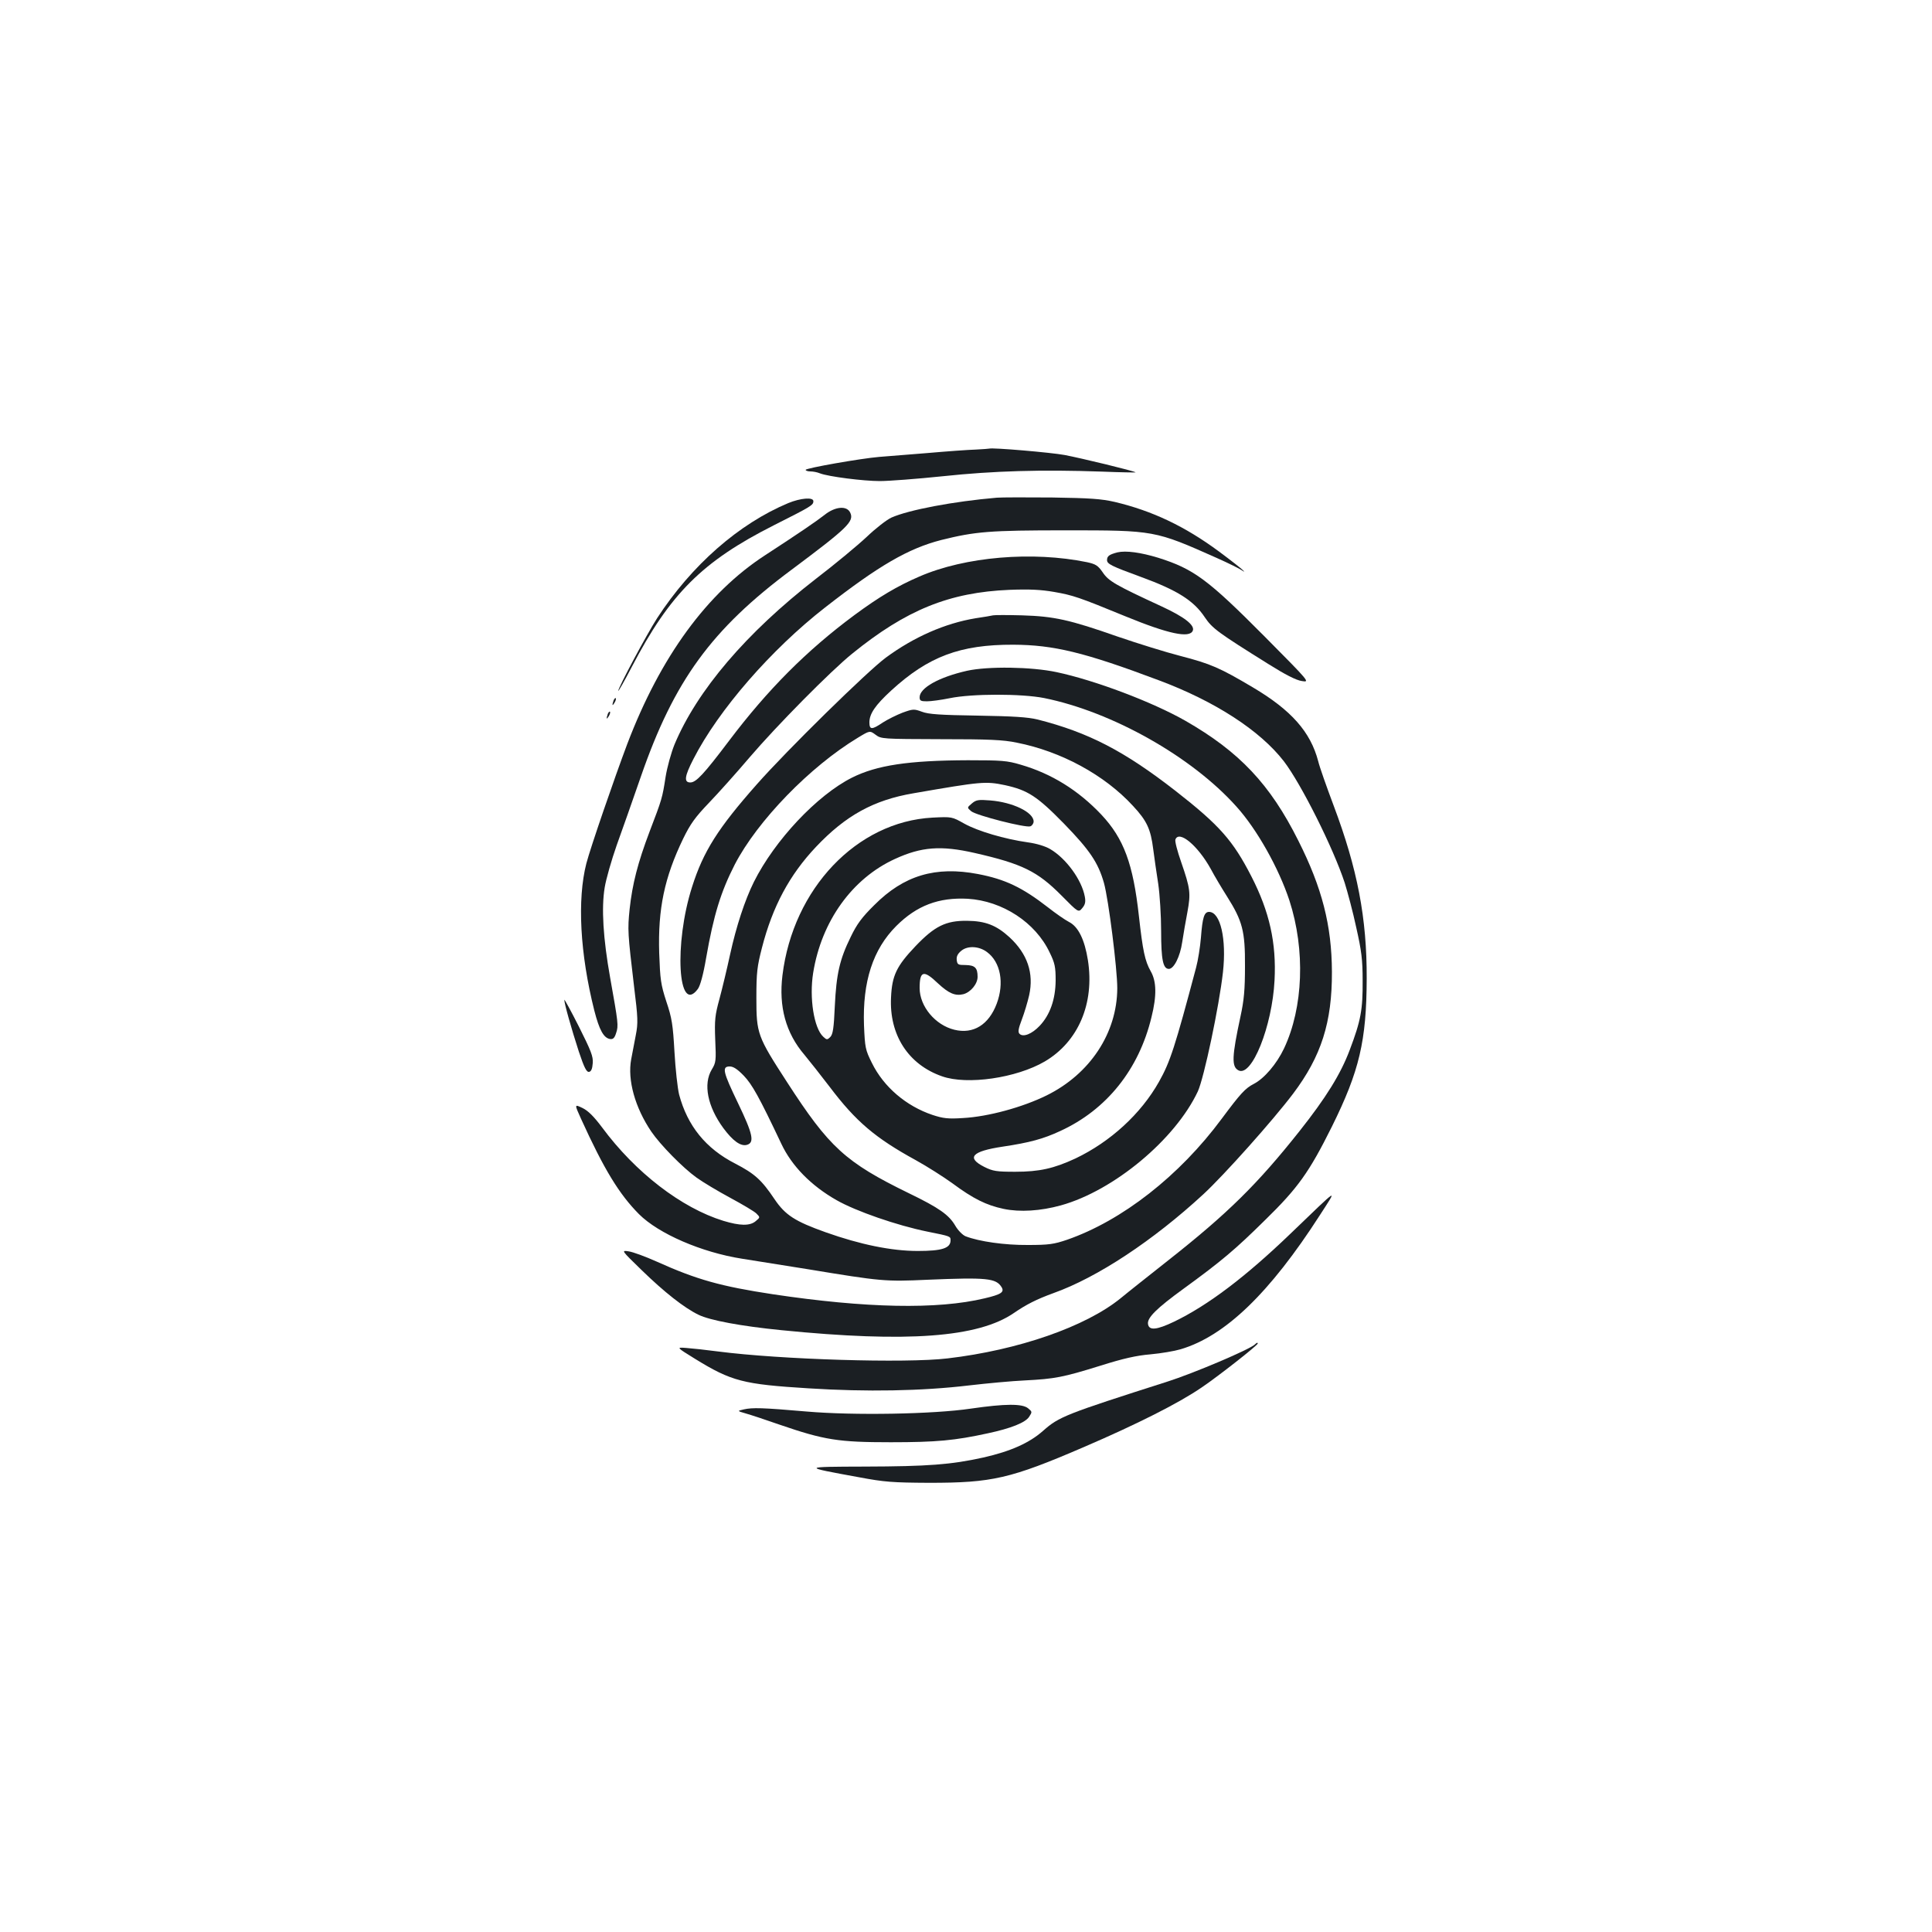 <?xml version="1.0" standalone="no"?>
<!DOCTYPE svg PUBLIC "-//W3C//DTD SVG 20010904//EN"
 "http://www.w3.org/TR/2001/REC-SVG-20010904/DTD/svg10.dtd">
<svg version="1.0" xmlns="http://www.w3.org/2000/svg"
 width="1000pt" height="1000pt" viewBox="0 0 1000 1000"
 preserveAspectRatio="xMidYMid meet">
<g transform="translate(0,1000) scale(0.1,-0.1)"
fill="#1b1f23" stroke="none">
<path d="M5050 7673 c-36 -1 -148 -9 -250 -18 -102 -8 -214 -17 -250 -20 -95
-8 -380 -58 -380 -67 0 -4 11 -8 24 -8 14 0 36 -4 50 -10 44 -17 225 -40 310
-40 45 0 191 11 326 25 263 28 512 35 823 24 98 -4 177 -5 175 -4 -6 7 -283
74 -368 90 -70 13 -373 39 -390 33 -3 -1 -34 -3 -70 -5z"/>
<path d="M5160 7424 c-223 -19 -456 -63 -546 -103 -24 -11 -81 -55 -128 -100
-47 -44 -165 -142 -263 -217 -360 -279 -615 -578 -732 -858 -17 -42 -38 -117
-46 -168 -17 -109 -18 -113 -83 -283 -61 -161 -89 -271 -103 -400 -11 -107
-10 -124 23 -402 20 -161 21 -189 9 -250 -7 -37 -18 -94 -24 -126 -20 -107 20
-250 104 -374 47 -69 164 -188 234 -238 33 -24 112 -71 175 -105 63 -34 124
-70 135 -81 20 -20 20 -20 -4 -40 -30 -25 -81 -24 -167 2 -217 67 -455 250
-628 484 -42 56 -72 86 -101 100 -42 20 -42 20 -8 -55 120 -264 198 -391 300
-494 102 -102 324 -198 533 -231 58 -9 213 -34 345 -55 376 -62 397 -64 615
-54 309 13 355 8 384 -38 16 -26 -2 -38 -87 -58 -245 -59 -616 -51 -1097 21
-269 41 -392 75 -601 169 -58 26 -123 50 -145 53 -39 6 -39 6 66 -96 118 -115
221 -196 295 -232 59 -29 219 -59 430 -80 651 -65 1018 -38 1203 89 64 44 117
71 205 103 227 81 516 272 776 512 106 98 359 381 464 520 146 194 202 369
201 631 -1 240 -51 435 -174 679 -146 292 -305 460 -584 620 -172 98 -469 210
-667 252 -131 28 -356 31 -464 7 -146 -33 -245 -89 -245 -137 0 -18 6 -21 38
-21 20 0 73 7 117 16 115 24 372 24 489 1 352 -71 764 -303 995 -561 107 -118
220 -320 275 -487 83 -256 72 -554 -28 -766 -38 -80 -102 -155 -156 -183 -45
-23 -70 -51 -166 -180 -219 -296 -516 -528 -801 -627 -68 -23 -94 -27 -203
-27 -120 -1 -252 18 -322 45 -15 6 -39 30 -53 54 -33 57 -84 93 -241 169 -328
160 -412 237 -631 576 -153 236 -158 250 -158 435 0 132 4 163 29 260 55 214
143 377 279 521 154 163 299 243 505 278 352 61 373 63 474 42 118 -26 166
-57 306 -200 133 -137 176 -201 206 -306 24 -86 69 -445 69 -545 -1 -232 -141
-444 -366 -555 -124 -61 -302 -110 -433 -117 -77 -5 -102 -2 -157 16 -137 46
-253 145 -314 269 -34 68 -36 79 -41 195 -8 226 46 393 167 514 106 106 220
149 370 141 180 -11 351 -123 424 -278 27 -55 31 -75 31 -145 -1 -98 -29 -178
-83 -235 -40 -42 -85 -60 -104 -41 -9 9 -6 27 12 74 13 34 30 91 38 126 25
114 -9 214 -102 300 -68 62 -124 84 -220 85 -109 1 -167 -27 -267 -132 -97
-102 -121 -151 -126 -264 -10 -194 89 -348 264 -409 130 -46 385 -9 532 77
173 102 258 300 223 524 -17 107 -50 174 -98 198 -21 11 -70 45 -108 75 -134
104 -222 146 -363 173 -220 42 -384 -7 -537 -161 -63 -62 -90 -98 -122 -165
-57 -116 -74 -191 -82 -357 -5 -115 -10 -146 -23 -160 -16 -16 -19 -16 -37 1
-48 44 -73 201 -52 331 43 267 202 488 423 589 137 63 238 71 413 31 246 -56
325 -95 449 -220 88 -89 88 -89 108 -65 15 18 18 32 13 59 -16 87 -97 198
-179 246 -25 15 -71 29 -116 35 -120 17 -259 58 -329 97 -64 36 -64 36 -165
31 -391 -21 -721 -367 -776 -816 -20 -162 17 -299 114 -412 25 -30 84 -105
130 -165 136 -180 236 -265 446 -380 58 -32 143 -86 190 -120 108 -80 175
-113 264 -132 85 -18 192 -11 297 18 274 76 592 341 709 590 32 70 110 439
130 617 19 172 -13 312 -72 312 -25 0 -34 -28 -42 -133 -4 -48 -15 -118 -25
-155 -109 -410 -134 -488 -192 -591 -94 -167 -252 -311 -432 -397 -112 -52
-187 -69 -312 -69 -97 0 -116 3 -160 25 -95 48 -65 81 95 105 140 21 210 40
298 81 240 110 407 319 472 589 28 112 26 186 -4 238 -30 53 -41 106 -61 285
-30 271 -78 401 -194 525 -120 127 -259 213 -418 259 -70 21 -99 23 -273 23
-309 -1 -472 -26 -600 -90 -181 -91 -400 -324 -508 -540 -47 -95 -91 -229
-123 -375 -16 -74 -41 -178 -55 -230 -23 -84 -26 -109 -22 -211 5 -109 4 -119
-18 -155 -45 -75 -22 -191 60 -303 49 -66 89 -95 121 -87 42 11 32 56 -45 216
-78 162 -85 190 -43 190 19 0 40 -14 73 -48 43 -45 79 -109 194 -352 54 -115
154 -217 286 -292 100 -57 313 -131 471 -163 120 -24 119 -24 119 -45 0 -41
-45 -55 -170 -55 -135 0 -297 33 -477 97 -157 56 -208 88 -264 171 -67 100
-103 132 -203 184 -153 78 -248 196 -291 358 -8 33 -19 132 -24 221 -8 140
-13 174 -42 260 -29 89 -32 114 -37 251 -7 229 27 391 124 592 37 76 62 111
133 185 48 50 143 156 211 236 141 165 419 446 530 536 281 228 504 318 815
331 105 4 163 1 232 -11 97 -17 127 -27 368 -126 222 -91 333 -115 349 -74 11
28 -44 71 -161 125 -238 110 -275 131 -305 176 -25 36 -36 43 -81 53 -282 58
-631 29 -868 -74 -114 -49 -210 -106 -337 -200 -247 -183 -449 -386 -649 -651
-130 -172 -170 -215 -200 -215 -34 0 -30 32 16 121 129 253 403 568 682 785
278 217 430 305 601 349 177 44 250 50 643 50 461 0 462 0 783 -143 63 -28
121 -57 130 -64 13 -9 15 -9 6 0 -6 7 -62 51 -124 97 -177 131 -346 211 -540
257 -70 16 -127 20 -325 23 -132 1 -260 1 -285 -1z m-51 -2352 c70 -52 90
-160 50 -267 -41 -109 -121 -159 -219 -135 -99 24 -180 121 -180 216 0 90 21
95 95 24 56 -52 89 -66 131 -56 38 10 74 53 74 90 0 47 -14 60 -62 61 -39 0
-43 2 -46 26 -2 19 5 33 25 49 33 26 91 23 132 -8z"/>
<path d="M4080 7396 c-256 -107 -500 -321 -679 -596 -54 -84 -201 -359 -201
-376 0 -5 32 51 70 124 198 379 365 546 735 733 194 98 205 104 205 125 0 22
-67 16 -130 -10z"/>
<path d="M4268 7335 c-42 -33 -133 -95 -308 -209 -299 -194 -541 -524 -713
-976 -66 -175 -191 -538 -212 -619 -48 -187 -33 -467 41 -761 26 -102 49 -143
82 -148 15 -2 23 5 31 31 13 38 11 52 -31 287 -36 202 -46 360 -28 467 7 43
35 141 62 218 28 77 84 237 125 355 172 497 366 763 780 1071 289 216 325 250
304 295 -17 38 -78 33 -133 -11z"/>
<path d="M5784 7141 c-42 -11 -54 -19 -54 -40 0 -20 22 -31 175 -87 189 -69
274 -123 331 -209 39 -58 68 -79 329 -242 86 -54 144 -84 173 -88 43 -7 43 -7
-190 228 -296 298 -369 352 -553 410 -92 28 -167 38 -211 28z"/>
<path d="M5140 6815 c-8 -2 -49 -9 -90 -15 -158 -26 -320 -97 -465 -204 -95
-70 -511 -478 -668 -656 -200 -226 -277 -347 -335 -531 -94 -294 -73 -666 30
-528 12 16 28 73 43 161 39 223 76 342 148 483 117 226 389 507 638 657 61 37
61 37 91 15 29 -22 36 -22 336 -23 249 0 324 -3 395 -18 229 -45 454 -167 601
-327 72 -77 92 -120 105 -224 6 -44 17 -125 26 -180 8 -55 15 -165 15 -245 0
-148 10 -195 40 -195 26 0 58 63 69 138 6 39 18 110 27 156 18 98 15 122 -32
258 -20 57 -34 110 -30 118 19 49 115 -31 182 -151 20 -38 59 -103 85 -144 80
-127 94 -179 93 -360 0 -122 -5 -177 -23 -260 -45 -209 -47 -261 -11 -280 69
-37 175 228 187 466 10 193 -26 355 -120 538 -95 185 -164 264 -392 442 -266
207 -451 303 -715 370 -49 12 -125 17 -310 20 -194 3 -254 7 -288 20 -41 15
-46 15 -101 -5 -31 -12 -77 -35 -102 -51 -56 -38 -69 -38 -69 1 0 44 30 89
113 165 192 176 357 238 632 237 208 -1 367 -39 750 -183 293 -109 527 -261
650 -420 89 -116 256 -449 315 -629 15 -48 43 -152 60 -232 27 -120 33 -166
33 -274 1 -151 -9 -207 -67 -360 -47 -125 -123 -247 -260 -420 -219 -276 -372
-426 -676 -666 -96 -76 -209 -165 -250 -199 -181 -147 -529 -268 -895 -311
-216 -26 -866 -6 -1190 36 -60 8 -134 16 -163 18 -52 4 -52 4 45 -56 190 -117
250 -132 588 -153 300 -19 586 -14 830 15 94 11 224 23 290 26 155 8 197 16
390 76 117 37 187 53 260 59 55 5 125 17 155 26 231 68 462 291 722 695 92
143 105 151 -152 -96 -233 -224 -427 -371 -603 -456 -90 -43 -130 -47 -135
-12 -5 32 44 81 186 184 195 142 265 201 420 354 170 166 228 247 346 484 142
287 179 443 180 766 1 314 -48 568 -171 895 -36 96 -73 200 -80 230 -40 152
-139 264 -338 382 -172 102 -218 122 -376 163 -74 19 -219 64 -324 100 -248
87 -328 105 -495 110 -74 2 -142 2 -150 0z"/>
<path d="M3176 6375 c-9 -26 -7 -32 5 -12 6 10 9 21 6 23 -2 3 -7 -2 -11 -11z"/>
<path d="M3146 6305 c-9 -26 -7 -32 5 -12 6 10 9 21 6 23 -2 3 -7 -2 -11 -11z"/>
<path d="M5030 5841 c-25 -21 -25 -21 -3 -40 27 -22 282 -87 306 -78 9 3 17
15 17 25 0 48 -109 100 -225 109 -61 5 -73 3 -95 -16z"/>
<path d="M2921 4825 c-1 -17 37 -151 75 -268 28 -84 40 -107 53 -105 11 2 17
16 19 45 3 35 -9 64 -72 190 -41 81 -75 143 -75 138z"/>
<path d="M6495 3041 c-27 -26 -319 -150 -455 -193 -523 -167 -559 -181 -640
-253 -72 -64 -169 -107 -310 -139 -167 -37 -287 -46 -614 -47 -327 -1 -327 -1
-31 -55 133 -25 174 -28 365 -29 325 0 419 21 800 185 274 118 489 226 609
308 86 58 291 219 291 228 0 6 -5 5 -15 -5z"/>
<path d="M5025 2709 c-196 -29 -607 -36 -850 -15 -231 20 -280 21 -325 11 -35
-8 -35 -8 10 -21 25 -7 104 -33 175 -58 233 -80 305 -91 575 -91 238 0 332 9
502 46 122 26 196 56 215 86 16 25 16 26 -6 44 -30 24 -117 24 -296 -2z"/>
</g>
</svg>
